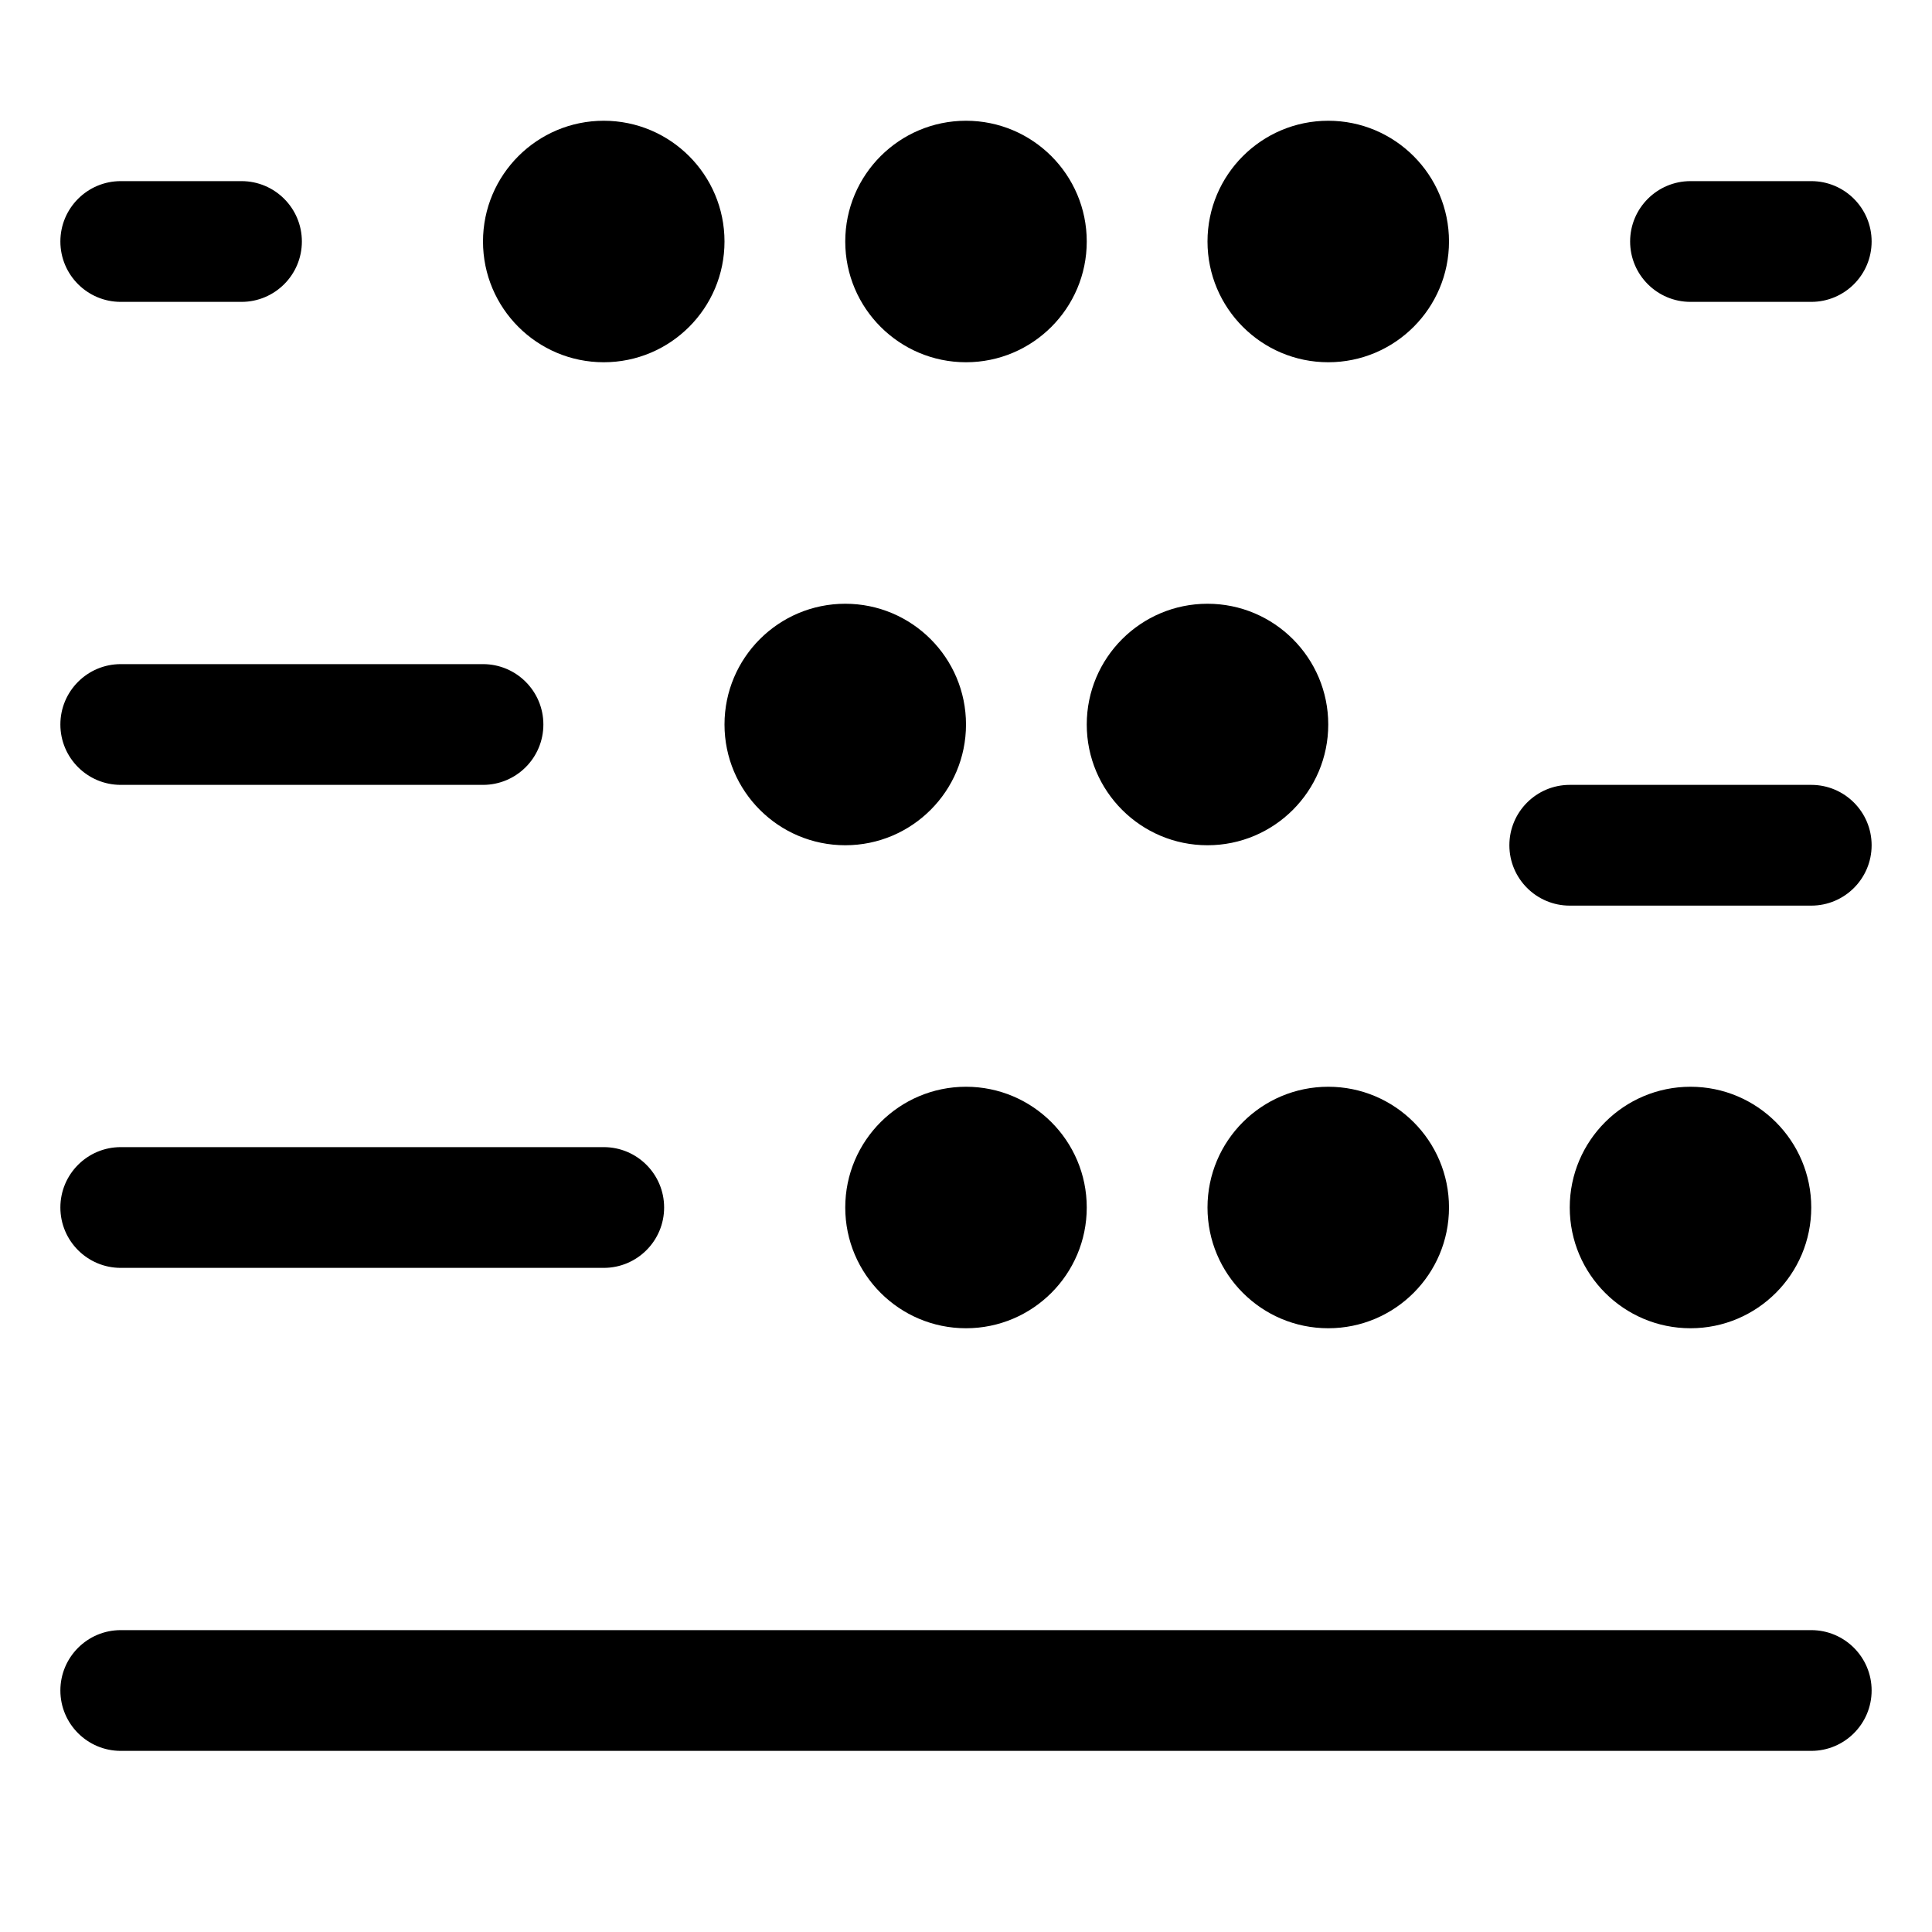<svg width="16" height="16" viewBox="0 0 16 16" fill="none" xmlns="http://www.w3.org/2000/svg">
<path fill-rule="evenodd" clip-rule="evenodd" d="M5 3C5.552 3 6 2.552 6 2C6 1.448 5.552 1 5 1C4.448 1 4 1.448 4 2C4 2.552 4.448 3 5 3ZM7 7C7.552 7 8 6.552 8 6C8 5.448 7.552 5 7 5C6.448 5 6 5.448 6 6C6 6.552 6.448 7 7 7ZM11 6C11 6.552 10.552 7 10 7C9.448 7 9 6.552 9 6C9 5.448 9.448 5 10 5C10.552 5 11 5.448 11 6ZM8 11C8.552 11 9 10.552 9 10C9 9.448 8.552 9 8 9C7.448 9 7 9.448 7 10C7 10.552 7.448 11 8 11ZM12 10C12 10.552 11.552 11 11 11C10.448 11 10 10.552 10 10C10 9.448 10.448 9 11 9C11.552 9 12 9.448 12 10ZM14 11C14.552 11 15 10.552 15 10C15 9.448 14.552 9 14 9C13.448 9 13 9.448 13 10C13 10.552 13.448 11 14 11ZM9 2C9 2.552 8.552 3 8 3C7.448 3 7 2.552 7 2C7 1.448 7.448 1 8 1C8.552 1 9 1.448 9 2ZM11 3C11.552 3 12 2.552 12 2C12 1.448 11.552 1 11 1C10.448 1 10 1.448 10 2C10 2.552 10.448 3 11 3ZM0.5 2C0.5 1.724 0.724 1.5 1 1.5H2C2.276 1.5 2.5 1.724 2.5 2C2.5 2.276 2.276 2.5 2 2.5H1C0.724 2.5 0.5 2.276 0.5 2ZM1 5.5C0.724 5.5 0.5 5.724 0.5 6C0.5 6.276 0.724 6.5 1 6.5H4C4.276 6.5 4.5 6.276 4.5 6C4.5 5.724 4.276 5.5 4 5.5H1ZM0.5 10C0.5 9.724 0.724 9.5 1 9.5H5C5.276 9.5 5.5 9.724 5.5 10C5.5 10.276 5.276 10.5 5 10.5H1C0.724 10.5 0.5 10.276 0.5 10ZM1 13.5C0.724 13.5 0.5 13.724 0.5 14C0.5 14.276 0.724 14.5 1 14.5H15C15.276 14.5 15.5 14.276 15.5 14C15.5 13.724 15.276 13.5 15 13.5H1ZM12.5 7C12.5 6.724 12.724 6.5 13 6.5H15C15.276 6.5 15.5 6.724 15.5 7C15.5 7.276 15.276 7.5 15 7.5H13C12.724 7.5 12.5 7.276 12.5 7ZM14 1.5C13.724 1.5 13.5 1.724 13.5 2C13.5 2.276 13.724 2.5 14 2.5L15 2.5C15.276 2.5 15.5 2.276 15.5 2C15.5 1.724 15.276 1.5 15 1.5L14 1.5Z" fill="currentColor"/>
</svg>
